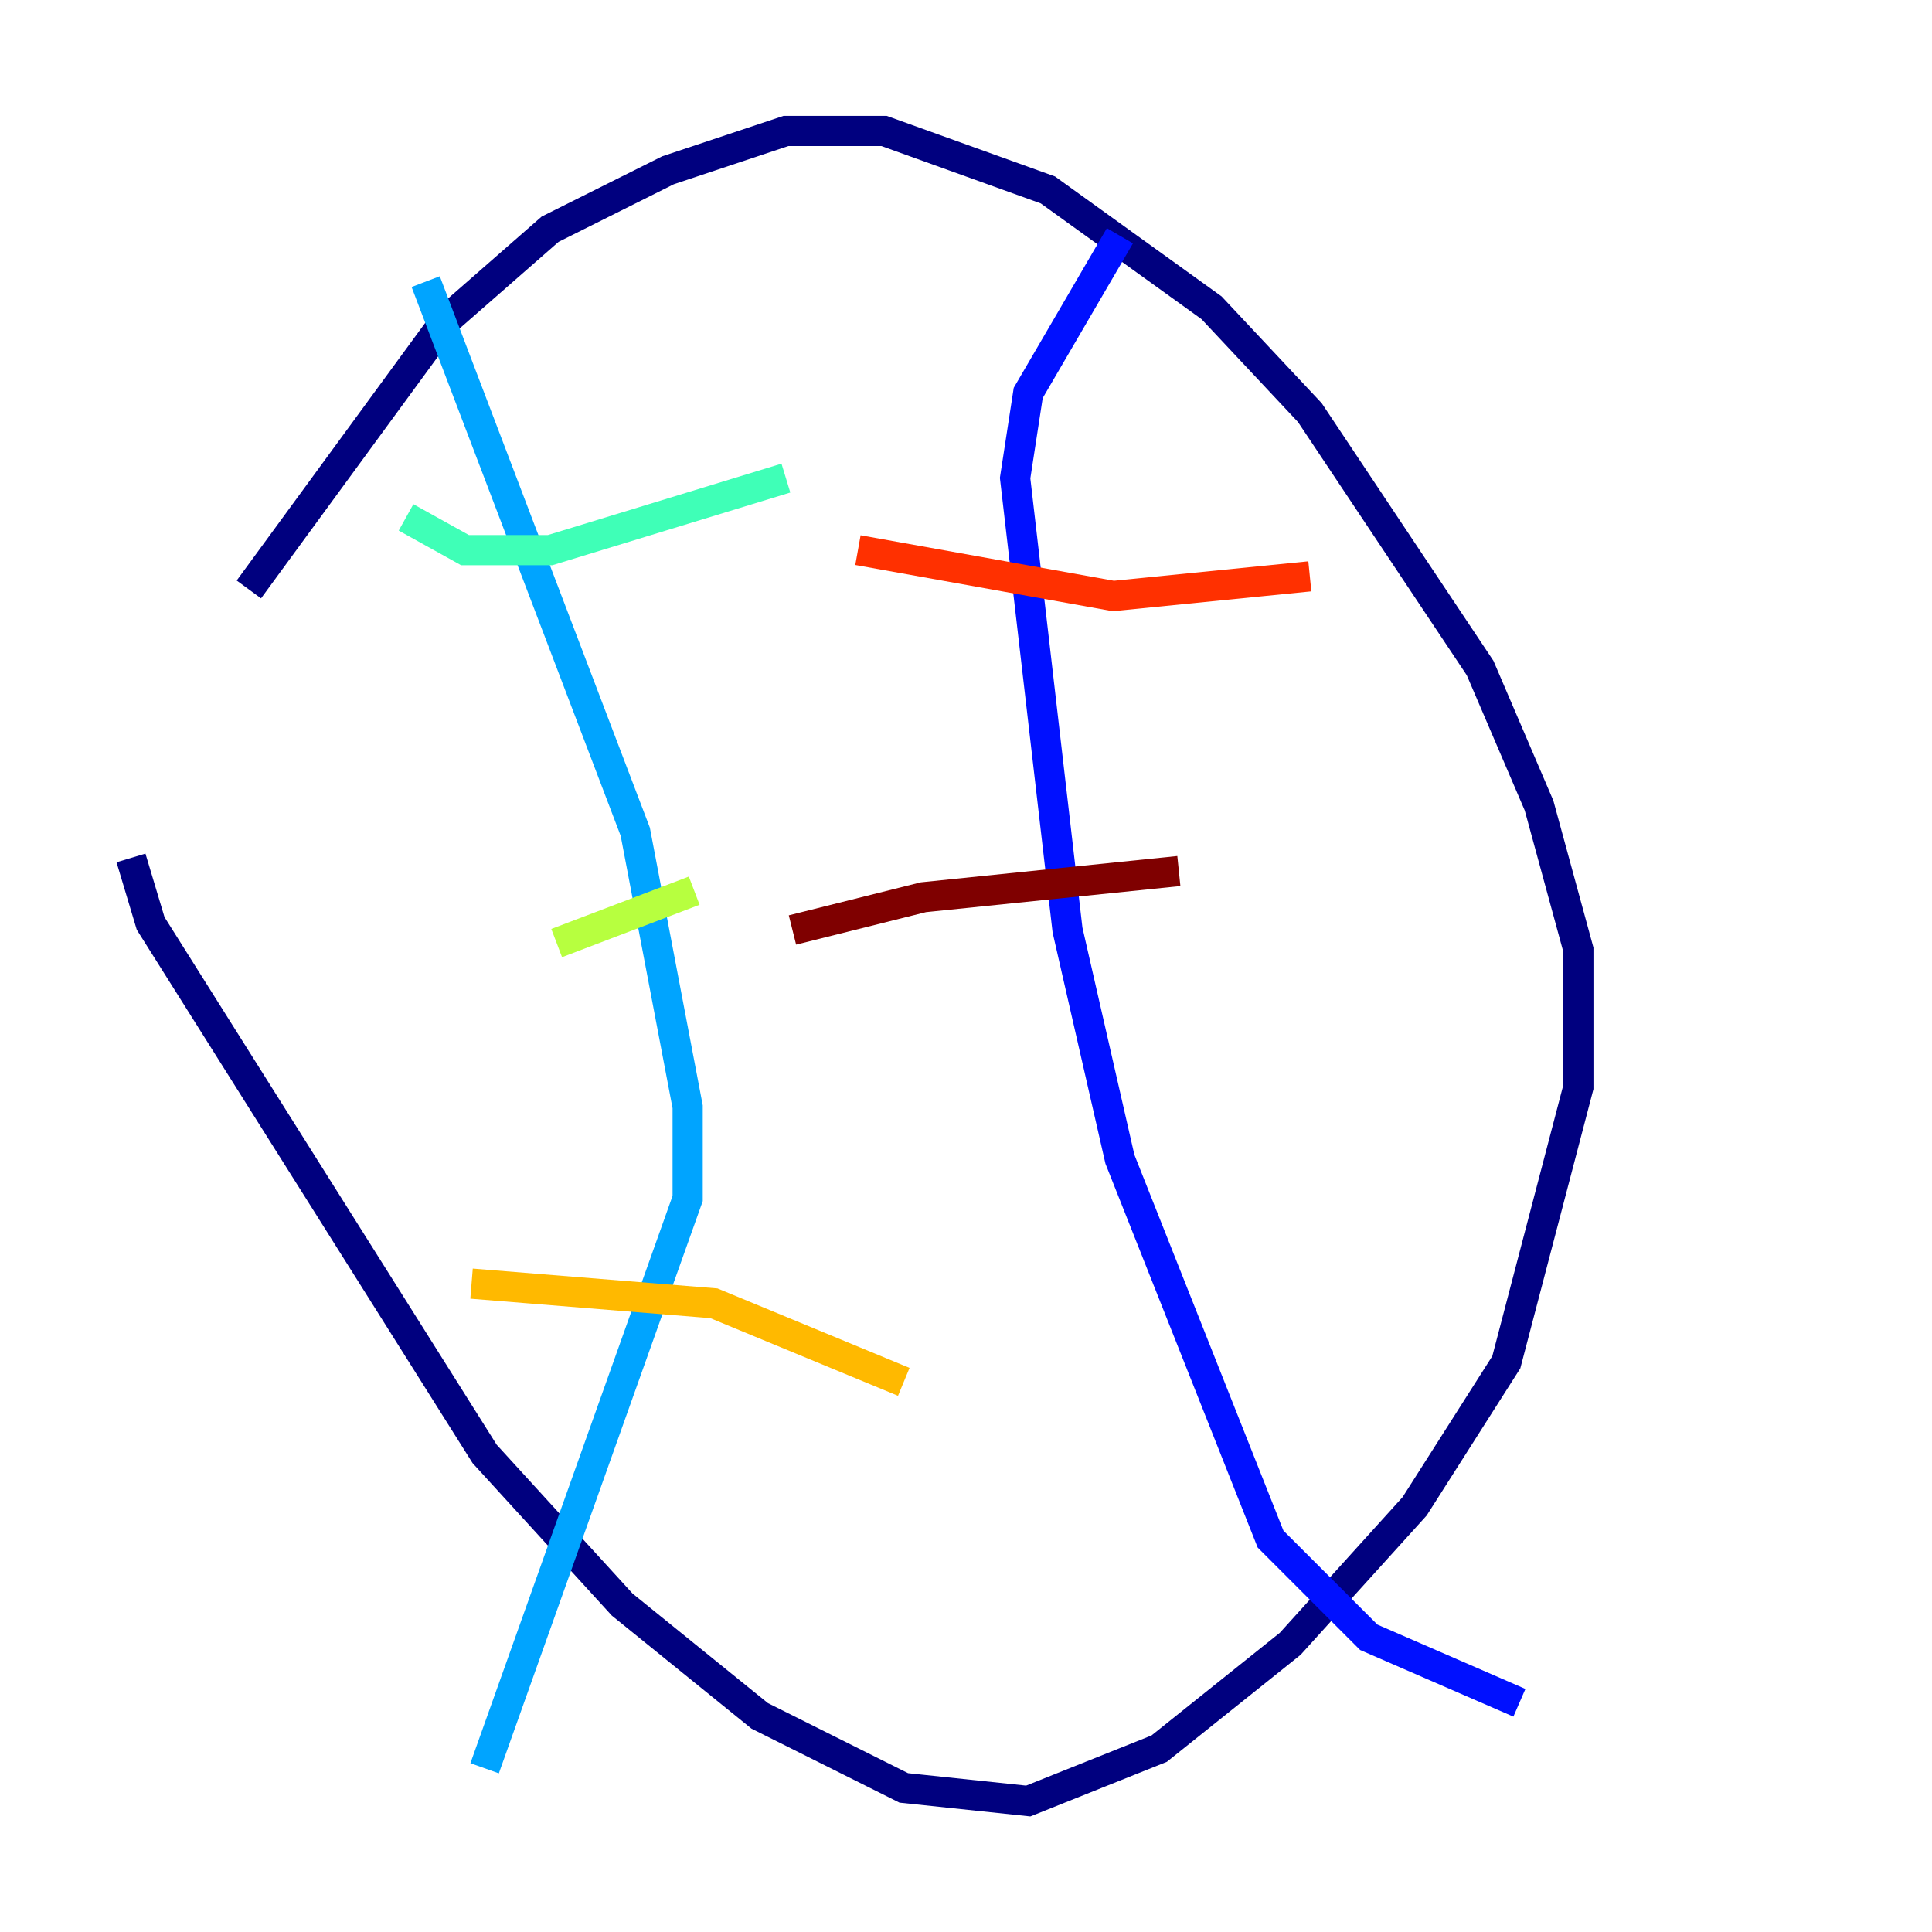 <?xml version="1.0" encoding="utf-8" ?>
<svg baseProfile="tiny" height="128" version="1.2" viewBox="0,0,128,128" width="128" xmlns="http://www.w3.org/2000/svg" xmlns:ev="http://www.w3.org/2001/xml-events" xmlns:xlink="http://www.w3.org/1999/xlink"><defs /><polyline fill="none" points="16.488,39.051 29.505,21.261 36.447,15.186 44.258,11.281 52.068,8.678 58.576,8.678 69.424,12.583 80.271,20.393 86.78,27.336 98.061,44.258 101.966,53.37 104.57,62.915 104.57,72.027 99.797,90.251 93.722,99.797 85.478,108.909 76.8,115.851 68.122,119.322 59.878,118.454 50.332,113.681 41.22,106.305 32.108,96.325 9.98,61.18 8.678,56.841" stroke="#00007f" stroke-width="2" /><polyline fill="none" points="74.197,15.62 68.122,26.034 67.254,31.675 70.725,61.614 74.197,76.8 84.176,101.966 90.685,108.475 100.664,112.814" stroke="#0010ff" stroke-width="2" /><polyline fill="none" points="28.203,18.658 42.088,55.105 45.559,73.329 45.559,79.403 32.108,117.153" stroke="#00a4ff" stroke-width="2" /><polyline fill="none" points="26.902,34.278 30.807,36.447 36.447,36.447 52.068,31.675" stroke="#3fffb7" stroke-width="2" /><polyline fill="none" points="36.881,62.481 45.993,59.01" stroke="#b7ff3f" stroke-width="2" /><polyline fill="none" points="31.241,85.044 47.295,86.346 59.878,91.552" stroke="#ffb900" stroke-width="2" /><polyline fill="none" points="56.841,36.447 73.763,39.485 86.78,38.183" stroke="#ff3000" stroke-width="2" /><polyline fill="none" points="52.502,61.614 61.18,59.444 78.102,57.709" stroke="#7f0000" stroke-width="2" /></svg>